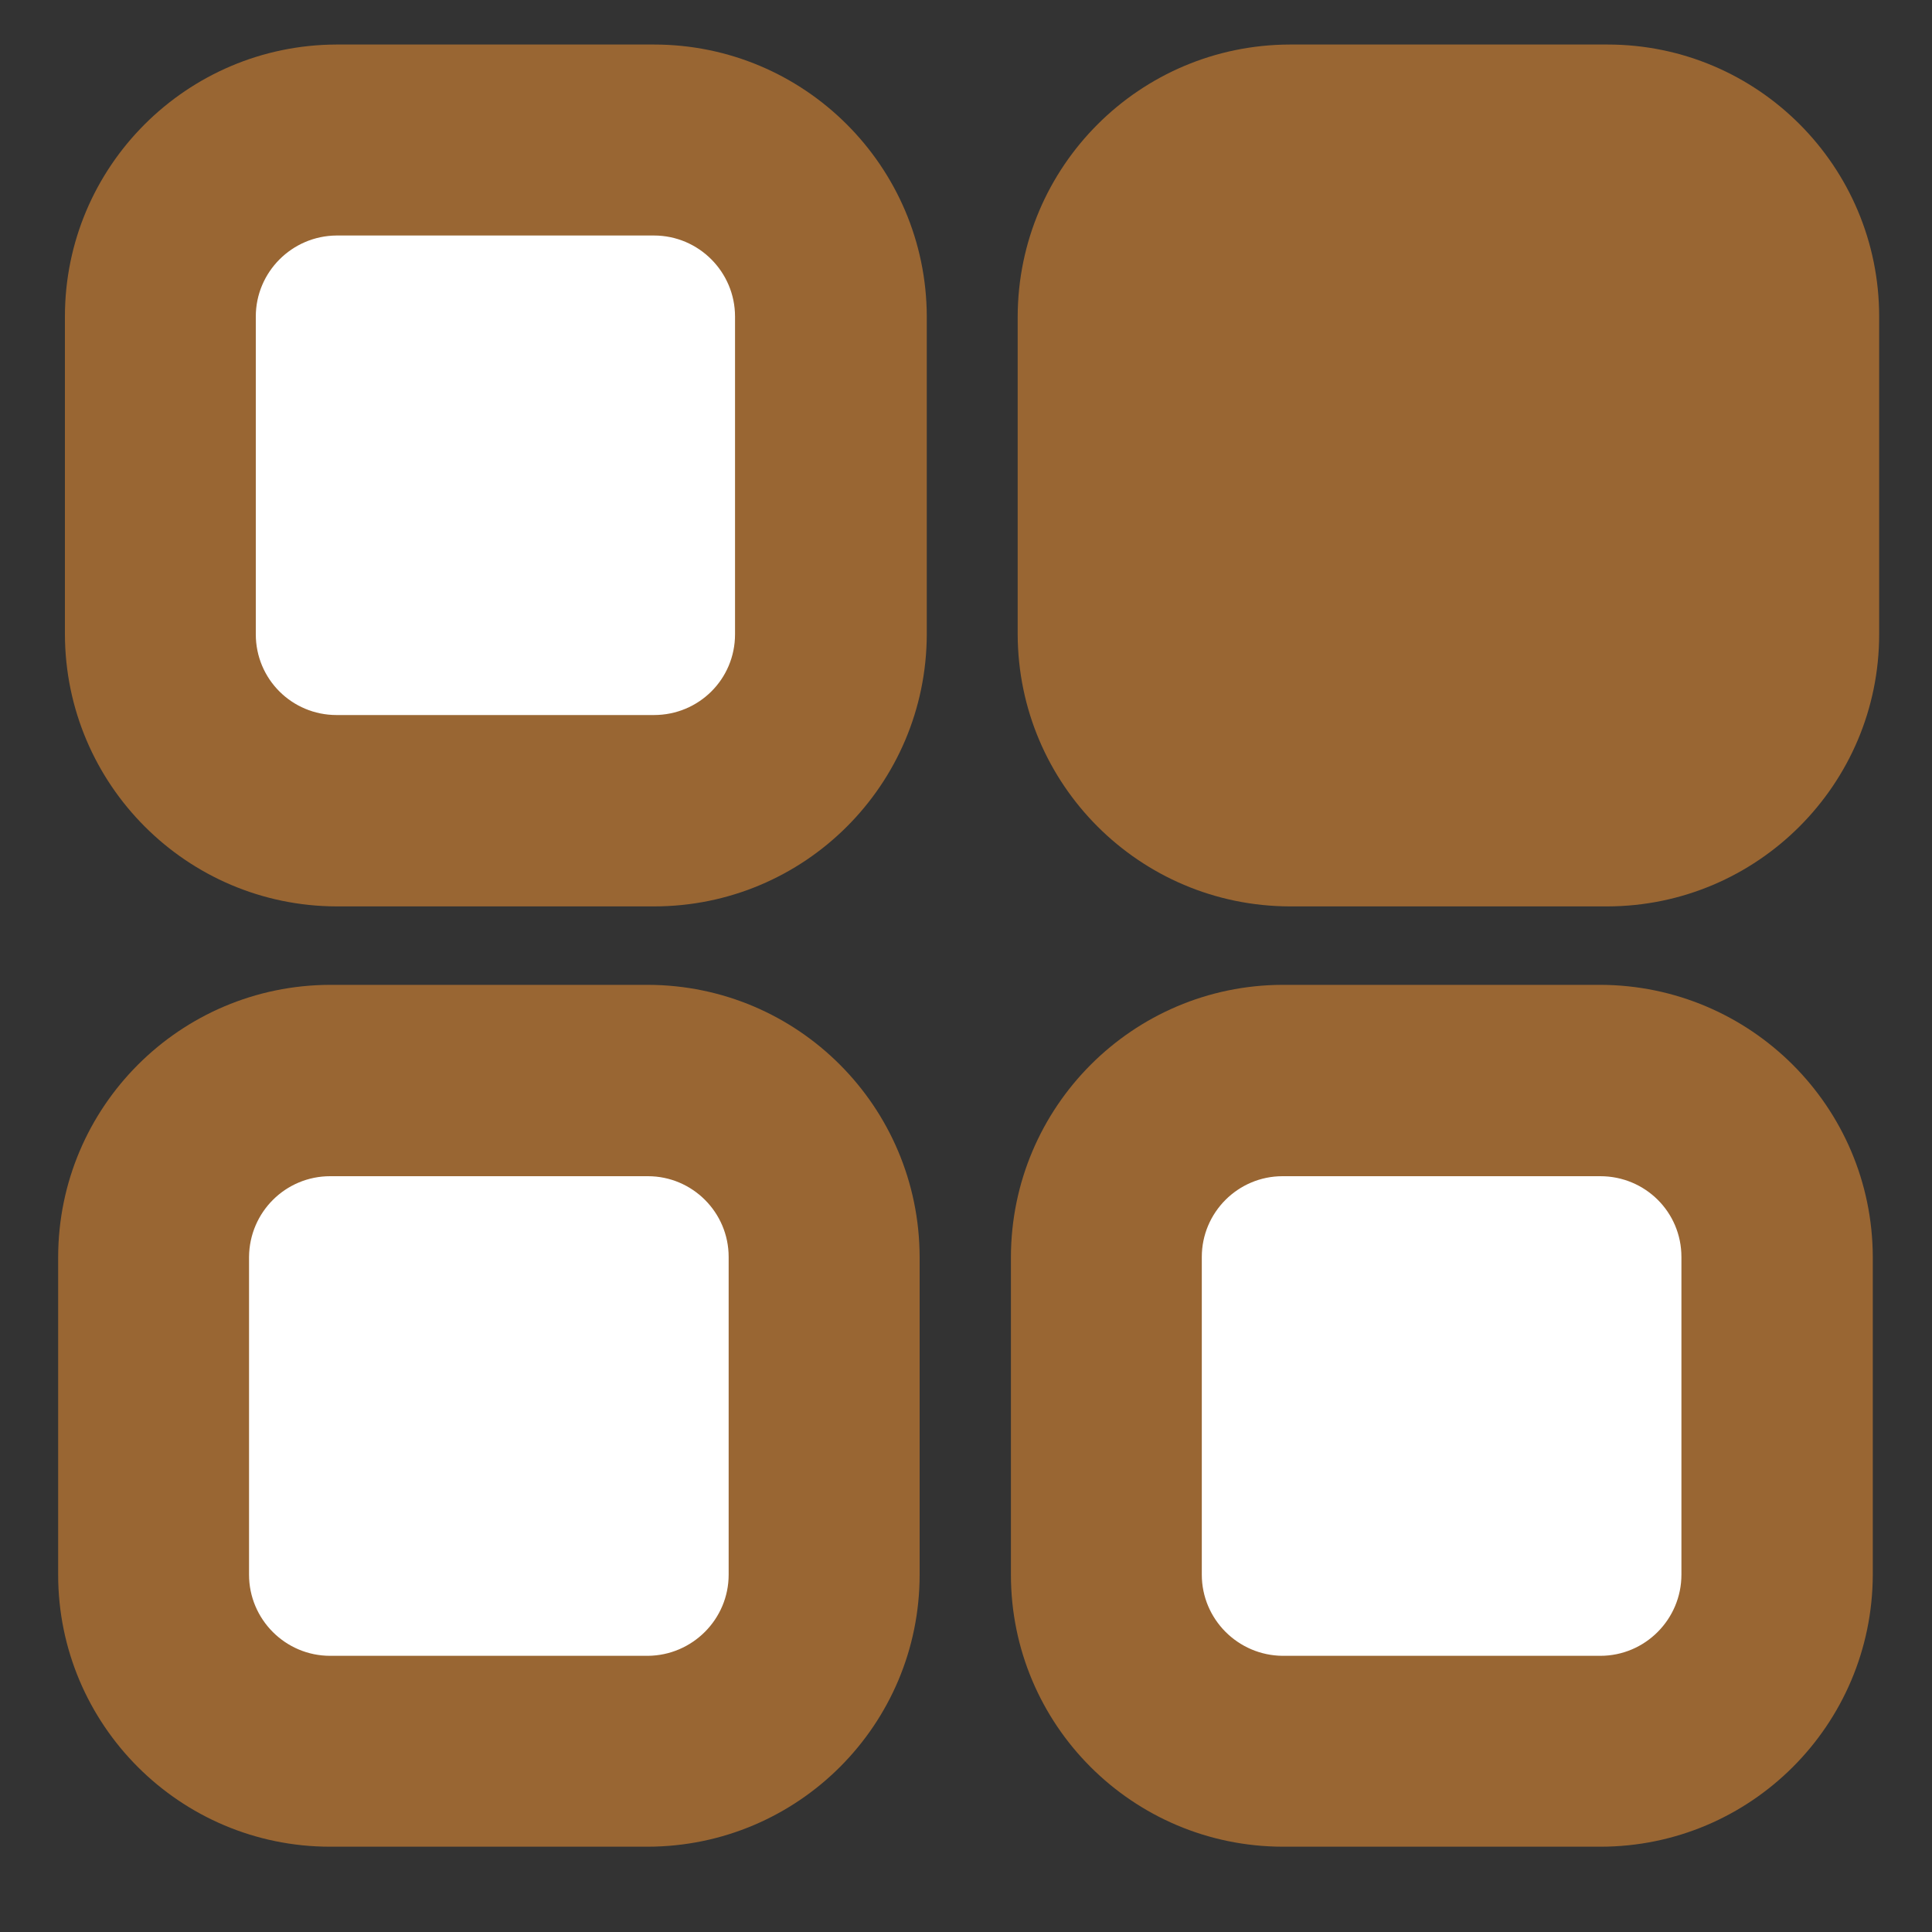 <?xml version="1.0" encoding="UTF-8"?>
<svg xmlns="http://www.w3.org/2000/svg" xmlns:xlink="http://www.w3.org/1999/xlink" width="20px" height="20px" viewBox="0 0 20 20" version="1.1">
<rect x="0" y="0" width="20" height="20" fill="#333333" stroke="none"/>
<g id="surface1">
<path style=" stroke:none;fill-rule:nonzero;fill:rgb(100%,100%,100%);fill-opacity:1;" d="M 1.938 1.883 L 8.199 1.883 L 8.199 8.32 L 1.938 8.32 Z M 1.938 1.883 "/>
<path style=" stroke:none;fill-rule:nonzero;fill:rgb(100%,100%,100%);fill-opacity:1;" d="M 1.902 11.656 L 8.164 11.656 L 8.164 18.098 L 1.902 18.098 Z M 1.902 11.656 "/>
<path style=" stroke:none;fill-rule:nonzero;fill:rgb(100%,100%,100%);fill-opacity:1;" d="M 11.77 1.938 L 18.133 1.938 L 18.133 8.527 L 11.77 8.527 Z M 11.77 1.938 "/>
<path style=" stroke:none;fill-rule:nonzero;fill:rgb(100%,100%,100%);fill-opacity:1;" d="M 11.73 11.605 L 17.988 11.605 L 17.988 18.047 L 11.73 18.047 Z M 11.73 11.605 "/>
<path style=" stroke:none;fill-rule:nonzero;fill:rgb(60%,40%,20%);fill-opacity:1;" d="M 6.77 9.383 L 3.484 9.383 C 1.934 9.379 0.676 8.121 0.672 6.566 L 0.672 3.277 C 0.672 1.723 1.934 0.465 3.484 0.461 L 6.77 0.461 C 8.328 0.461 9.59 1.723 9.594 3.277 L 9.594 6.566 C 9.59 8.125 8.328 9.383 6.77 9.383 Z M 3.484 2.438 C 3.023 2.441 2.648 2.816 2.648 3.277 L 2.648 6.566 C 2.648 7.031 3.023 7.402 3.484 7.402 L 6.77 7.402 C 7.234 7.402 7.609 7.031 7.609 6.566 L 7.609 3.277 C 7.609 2.816 7.234 2.438 6.77 2.438 Z M 3.484 2.438 "/>
<path style=" stroke:none;fill-rule:nonzero;fill:rgb(60%,40%,20%);fill-opacity:1;" d="M 16.641 9.383 L 13.352 9.383 C 11.797 9.379 10.539 8.121 10.535 6.566 L 10.535 3.277 C 10.539 1.723 11.797 0.465 13.352 0.461 L 16.641 0.461 C 18.195 0.461 19.453 1.723 19.453 3.277 L 19.453 6.566 C 19.453 8.121 18.191 9.379 16.641 9.383 Z M 16.641 9.383 "/>
<path style=" stroke:none;fill-rule:nonzero;fill:rgb(60%,40%,20%);fill-opacity:1;" d="M 6.707 19.117 L 3.418 19.117 C 1.863 19.117 0.602 17.855 0.602 16.301 L 0.602 13.012 C 0.605 11.457 1.863 10.199 3.418 10.195 L 6.707 10.195 C 8.262 10.199 9.516 11.457 9.52 13.012 L 9.52 16.301 C 9.52 17.855 8.262 19.113 6.707 19.117 Z M 3.418 12.176 C 2.957 12.176 2.582 12.547 2.578 13.012 L 2.578 16.301 C 2.578 16.762 2.953 17.141 3.418 17.141 L 6.707 17.141 C 7.168 17.137 7.543 16.762 7.543 16.301 L 7.543 13.012 C 7.543 12.551 7.168 12.176 6.707 12.176 Z M 3.418 12.176 "/>
<path style=" stroke:none;fill-rule:nonzero;fill:rgb(60%,40%,20%);fill-opacity:1;" d="M 16.566 19.117 L 13.277 19.117 C 11.723 19.113 10.465 17.855 10.465 16.301 L 10.465 13.012 C 10.469 11.457 11.727 10.199 13.277 10.195 L 16.566 10.195 C 18.121 10.199 19.383 11.457 19.387 13.012 L 19.387 16.301 C 19.383 17.855 18.125 19.117 16.566 19.117 Z M 13.277 12.176 C 12.816 12.176 12.441 12.551 12.441 13.012 L 12.441 16.301 C 12.441 16.762 12.816 17.137 13.277 17.141 L 16.566 17.141 C 17.031 17.141 17.406 16.762 17.406 16.301 L 17.406 13.012 C 17.406 12.547 17.031 12.176 16.566 12.176 Z M 13.277 12.176 "/>
</g>
</svg>
